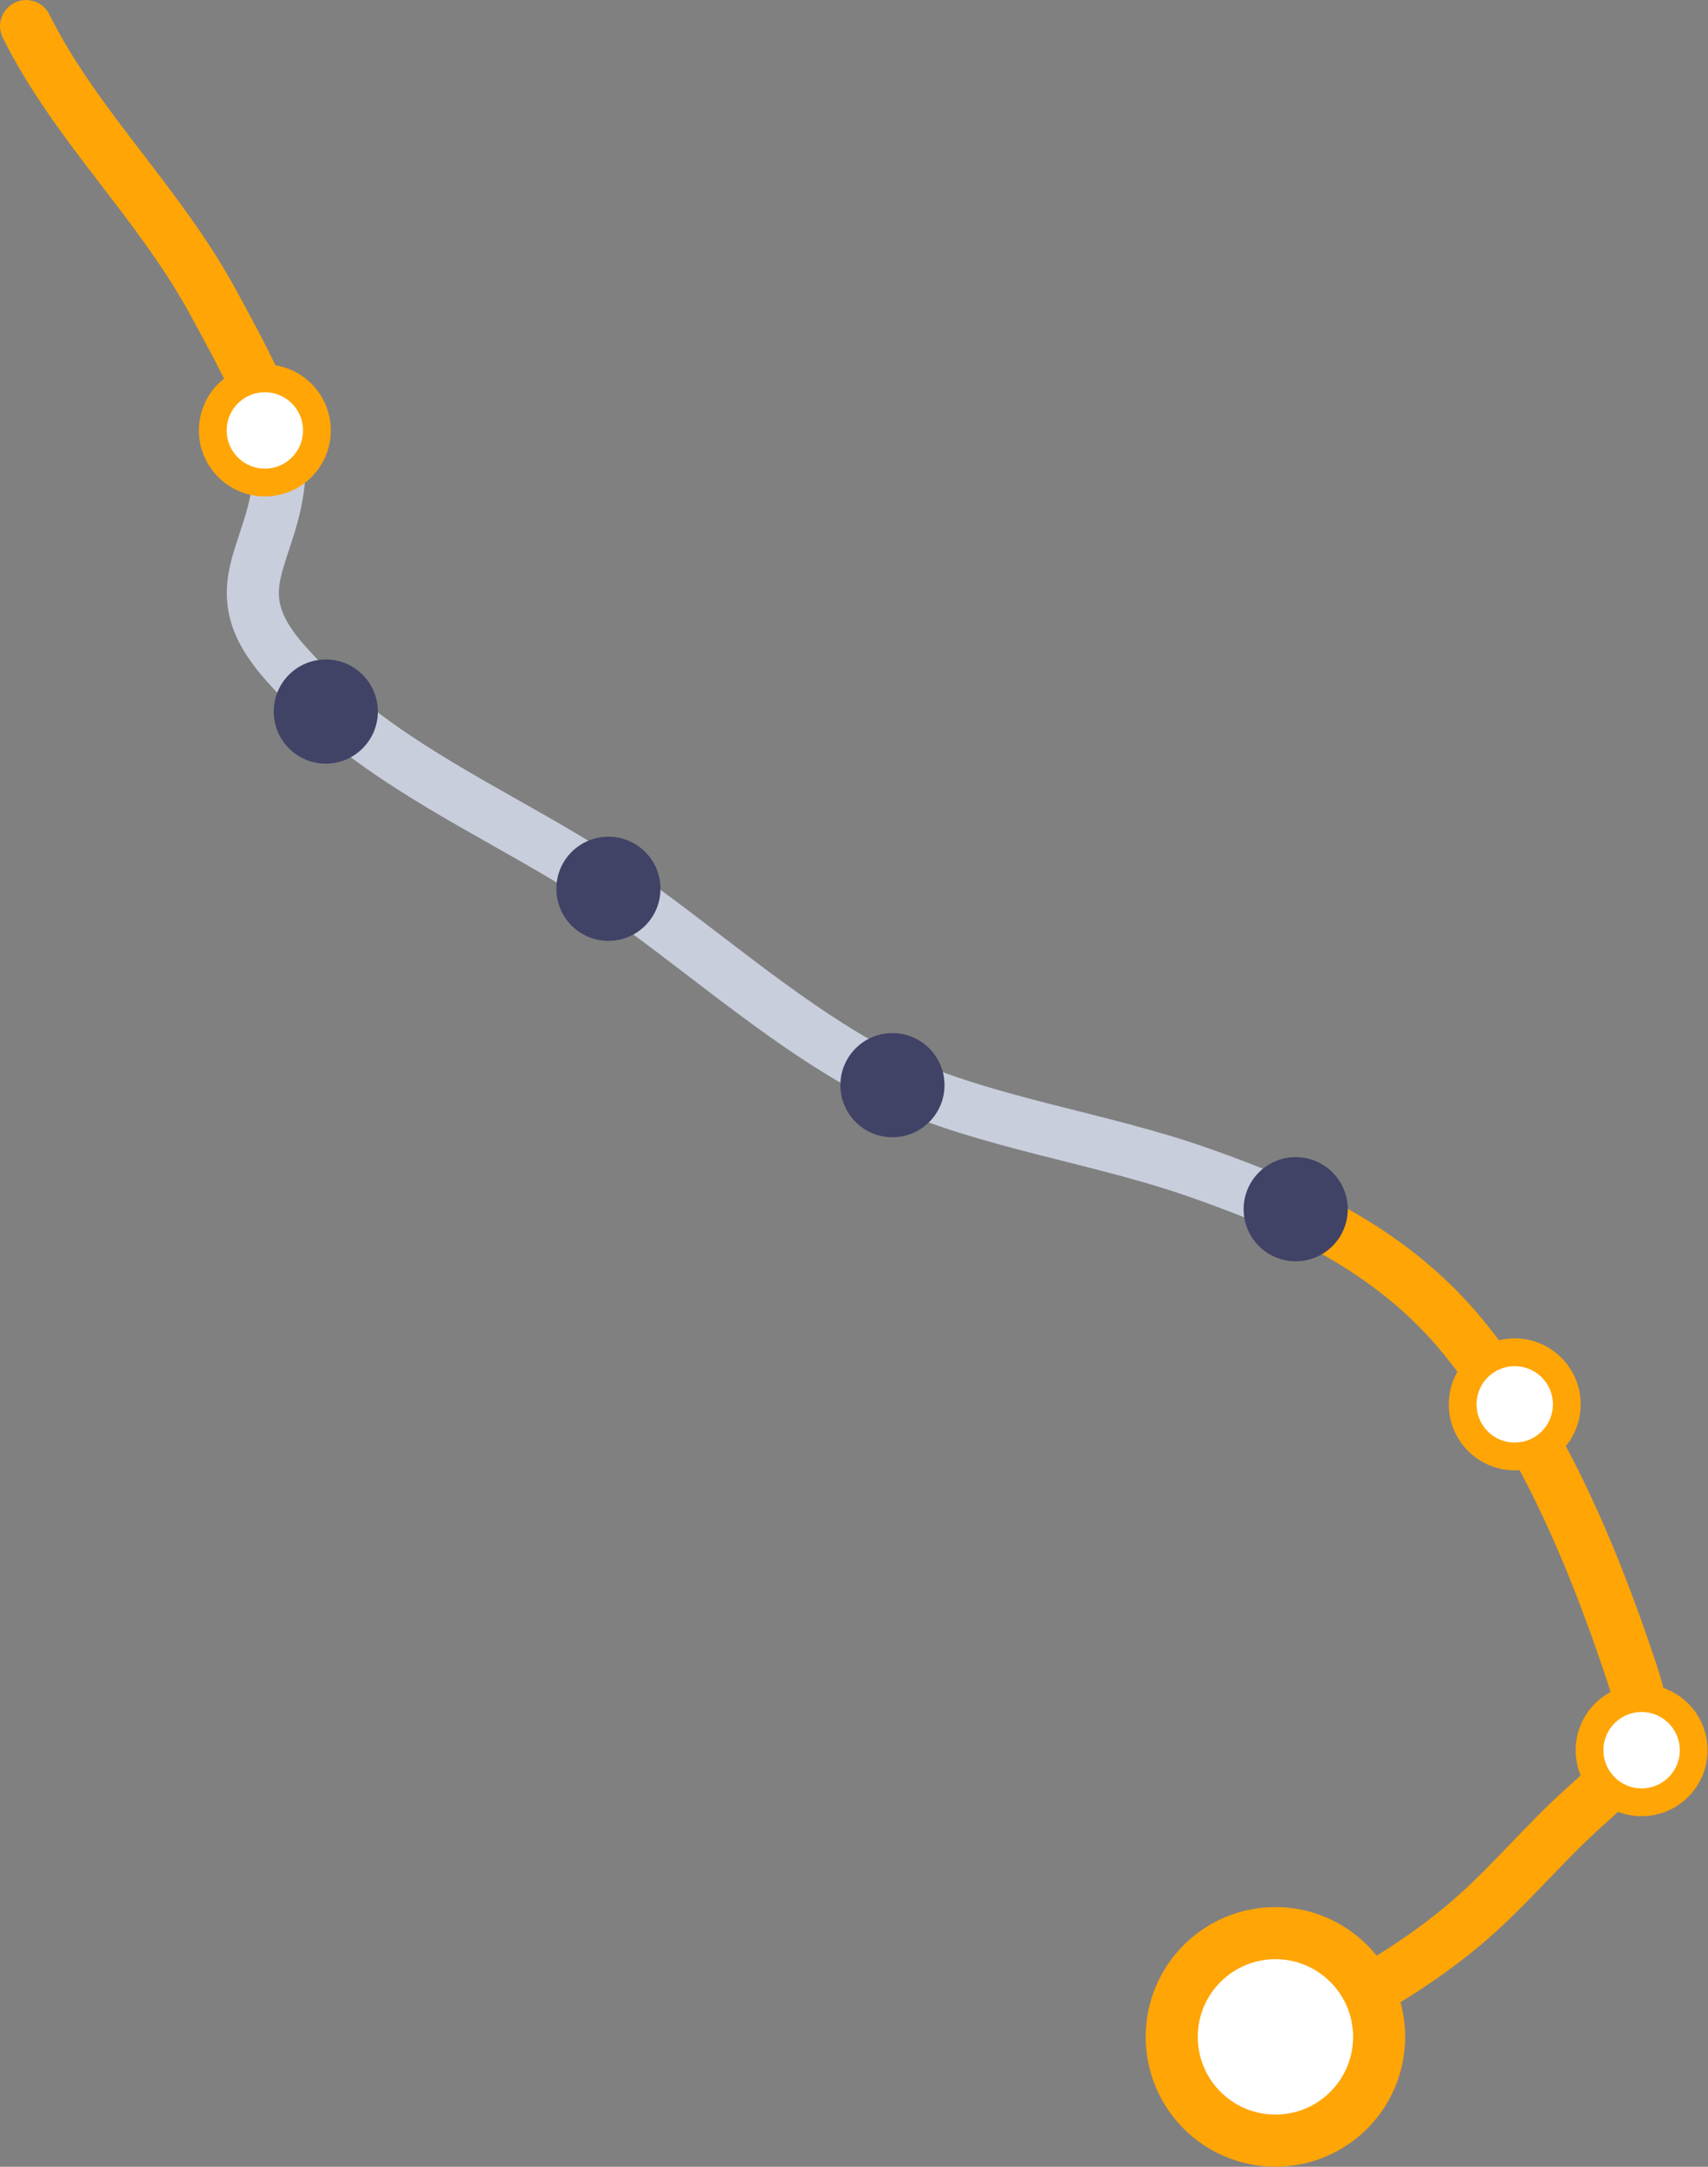 <svg width="336" height="426" viewBox="0 0 336 426" fill="none" xmlns="http://www.w3.org/2000/svg">
<rect x="0" y="0" width="336" height="426" fill="#808080" stroke="none"/>
<g clip-path="url(#clip0)">
<path d="M321.903 343.64C320.292 347.436 316.824 350.713 311.663 355.328C303.388 362.728 296.398 371.467 287.741 378.676C277.091 387.551 264.475 394.596 251.313 400.467" stroke="#FFA506" stroke-width="10.246" stroke-miterlimit="10" stroke-linecap="round" stroke-linejoin="round"/>
<path d="M250.903 420.866C262.169 420.866 271.302 411.733 271.302 400.467C271.302 389.201 262.169 380.068 250.903 380.068C239.637 380.068 230.504 389.201 230.504 400.467C230.504 411.733 239.637 420.866 250.903 420.866Z" fill="white" stroke="#FFA506" stroke-width="10.246" stroke-miterlimit="10" stroke-linecap="round" stroke-linejoin="round"/>
<path d="M297.981 277.118C308.085 293.366 315.349 311.799 321.166 329.358C322.558 333.591 323.132 336.84 322.886 339.626C322.777 341.073 322.422 342.384 321.903 343.64" stroke="#FFA506" stroke-width="10.246" stroke-miterlimit="10" stroke-linecap="round" stroke-linejoin="round"/>
<path d="M322.941 354.345C328.596 354.345 333.181 349.76 333.181 344.104C333.181 338.449 328.596 333.864 322.941 333.864C317.285 333.864 312.7 338.449 312.7 344.104C312.7 349.76 317.285 354.345 322.941 354.345Z" fill="white" stroke="#FFA506" stroke-width="5.462" stroke-miterlimit="10" stroke-linecap="round" stroke-linejoin="round"/>
<path d="M255.382 238.396C267.479 244.158 278.866 251.75 288.151 263.219C291.701 267.616 294.978 272.258 297.982 277.119" stroke="#FFA506" stroke-width="10.246" stroke-miterlimit="10" stroke-linecap="round" stroke-linejoin="round"/>
<path d="M297.981 286.349C303.637 286.349 308.222 281.764 308.222 276.109C308.222 270.453 303.637 265.868 297.981 265.868C292.326 265.868 287.741 270.453 287.741 276.109C287.741 281.764 292.326 286.349 297.981 286.349Z" fill="white" stroke="#FFA506" stroke-width="5.462" stroke-miterlimit="10" stroke-linecap="round" stroke-linejoin="round"/>
<path d="M175.561 212.317C194.759 220.974 216.386 223.65 236.075 230.614C237.413 231.078 238.751 231.569 240.117 232.061C245.278 233.972 250.412 236.02 255.409 238.424" stroke="#C8CEDB" stroke-width="10.246" stroke-miterlimit="10" stroke-linecap="round" stroke-linejoin="round"/>
<path d="M254.89 247.981C260.545 247.981 265.13 243.396 265.13 237.741C265.13 232.085 260.545 227.5 254.89 227.5C249.234 227.5 244.649 232.085 244.649 237.741C244.649 243.396 249.234 247.981 254.89 247.981Z" fill="#404366"/>
<path d="M120.782 174.714C135.774 185.064 150.138 197.707 165.867 207.238C169.007 209.149 172.257 210.815 175.588 212.317" stroke="#C8CEDB" stroke-width="10.246" stroke-miterlimit="10" stroke-linecap="round" stroke-linejoin="round"/>
<path d="M175.561 223.595C181.217 223.595 185.802 219.01 185.802 213.355C185.802 207.699 181.217 203.114 175.561 203.114C169.906 203.114 165.321 207.699 165.321 213.355C165.321 219.01 169.906 223.595 175.561 223.595Z" fill="#404366"/>
<path d="M63.627 137.876C77.882 150.766 94.84 158.794 111.06 168.461C114.337 170.4 117.56 172.503 120.755 174.715" stroke="#C8CEDB" stroke-width="10.246" stroke-miterlimit="10" stroke-linecap="round" stroke-linejoin="round"/>
<path d="M119.689 184.982C125.345 184.982 129.93 180.397 129.93 174.742C129.93 169.086 125.345 164.501 119.689 164.501C114.034 164.501 109.449 169.086 109.449 174.742C109.449 180.397 114.034 184.982 119.689 184.982Z" fill="#404366"/>
<path d="M53.769 84.626C54.643 87.63 55.134 90.47 54.998 92.928C54.069 109.231 43.064 115.484 55.953 130.148C58.411 132.934 60.951 135.501 63.6 137.904" stroke="#C8CEDB" stroke-width="10.246" stroke-miterlimit="10" stroke-linecap="round" stroke-linejoin="round"/>
<path d="M64.091 150.138C69.747 150.138 74.331 145.553 74.331 139.897C74.331 134.242 69.747 129.657 64.091 129.657C58.435 129.657 53.851 134.242 53.851 139.897C53.851 145.553 58.435 150.138 64.091 150.138Z" fill="#404366"/>
<path d="M5.134 5.134C14.937 24.85 31.486 39.978 42.218 59.967C45.577 66.248 51.257 76.106 53.769 84.654" stroke="#FFA506" stroke-width="10.246" stroke-miterlimit="10" stroke-linecap="round" stroke-linejoin="round"/>
<path d="M52.103 94.867C57.758 94.867 62.343 90.282 62.343 84.626C62.343 78.971 57.758 74.386 52.103 74.386C46.447 74.386 41.862 78.971 41.862 84.626C41.862 90.282 46.447 94.867 52.103 94.867Z" fill="white" stroke="#FFA506" stroke-width="5.462" stroke-miterlimit="10" stroke-linecap="round" stroke-linejoin="round"/>
</g>
<defs>
<clipPath id="clip0">
<rect width="335.912" height="426" fill="white"/>
</clipPath>
</defs>
</svg>
